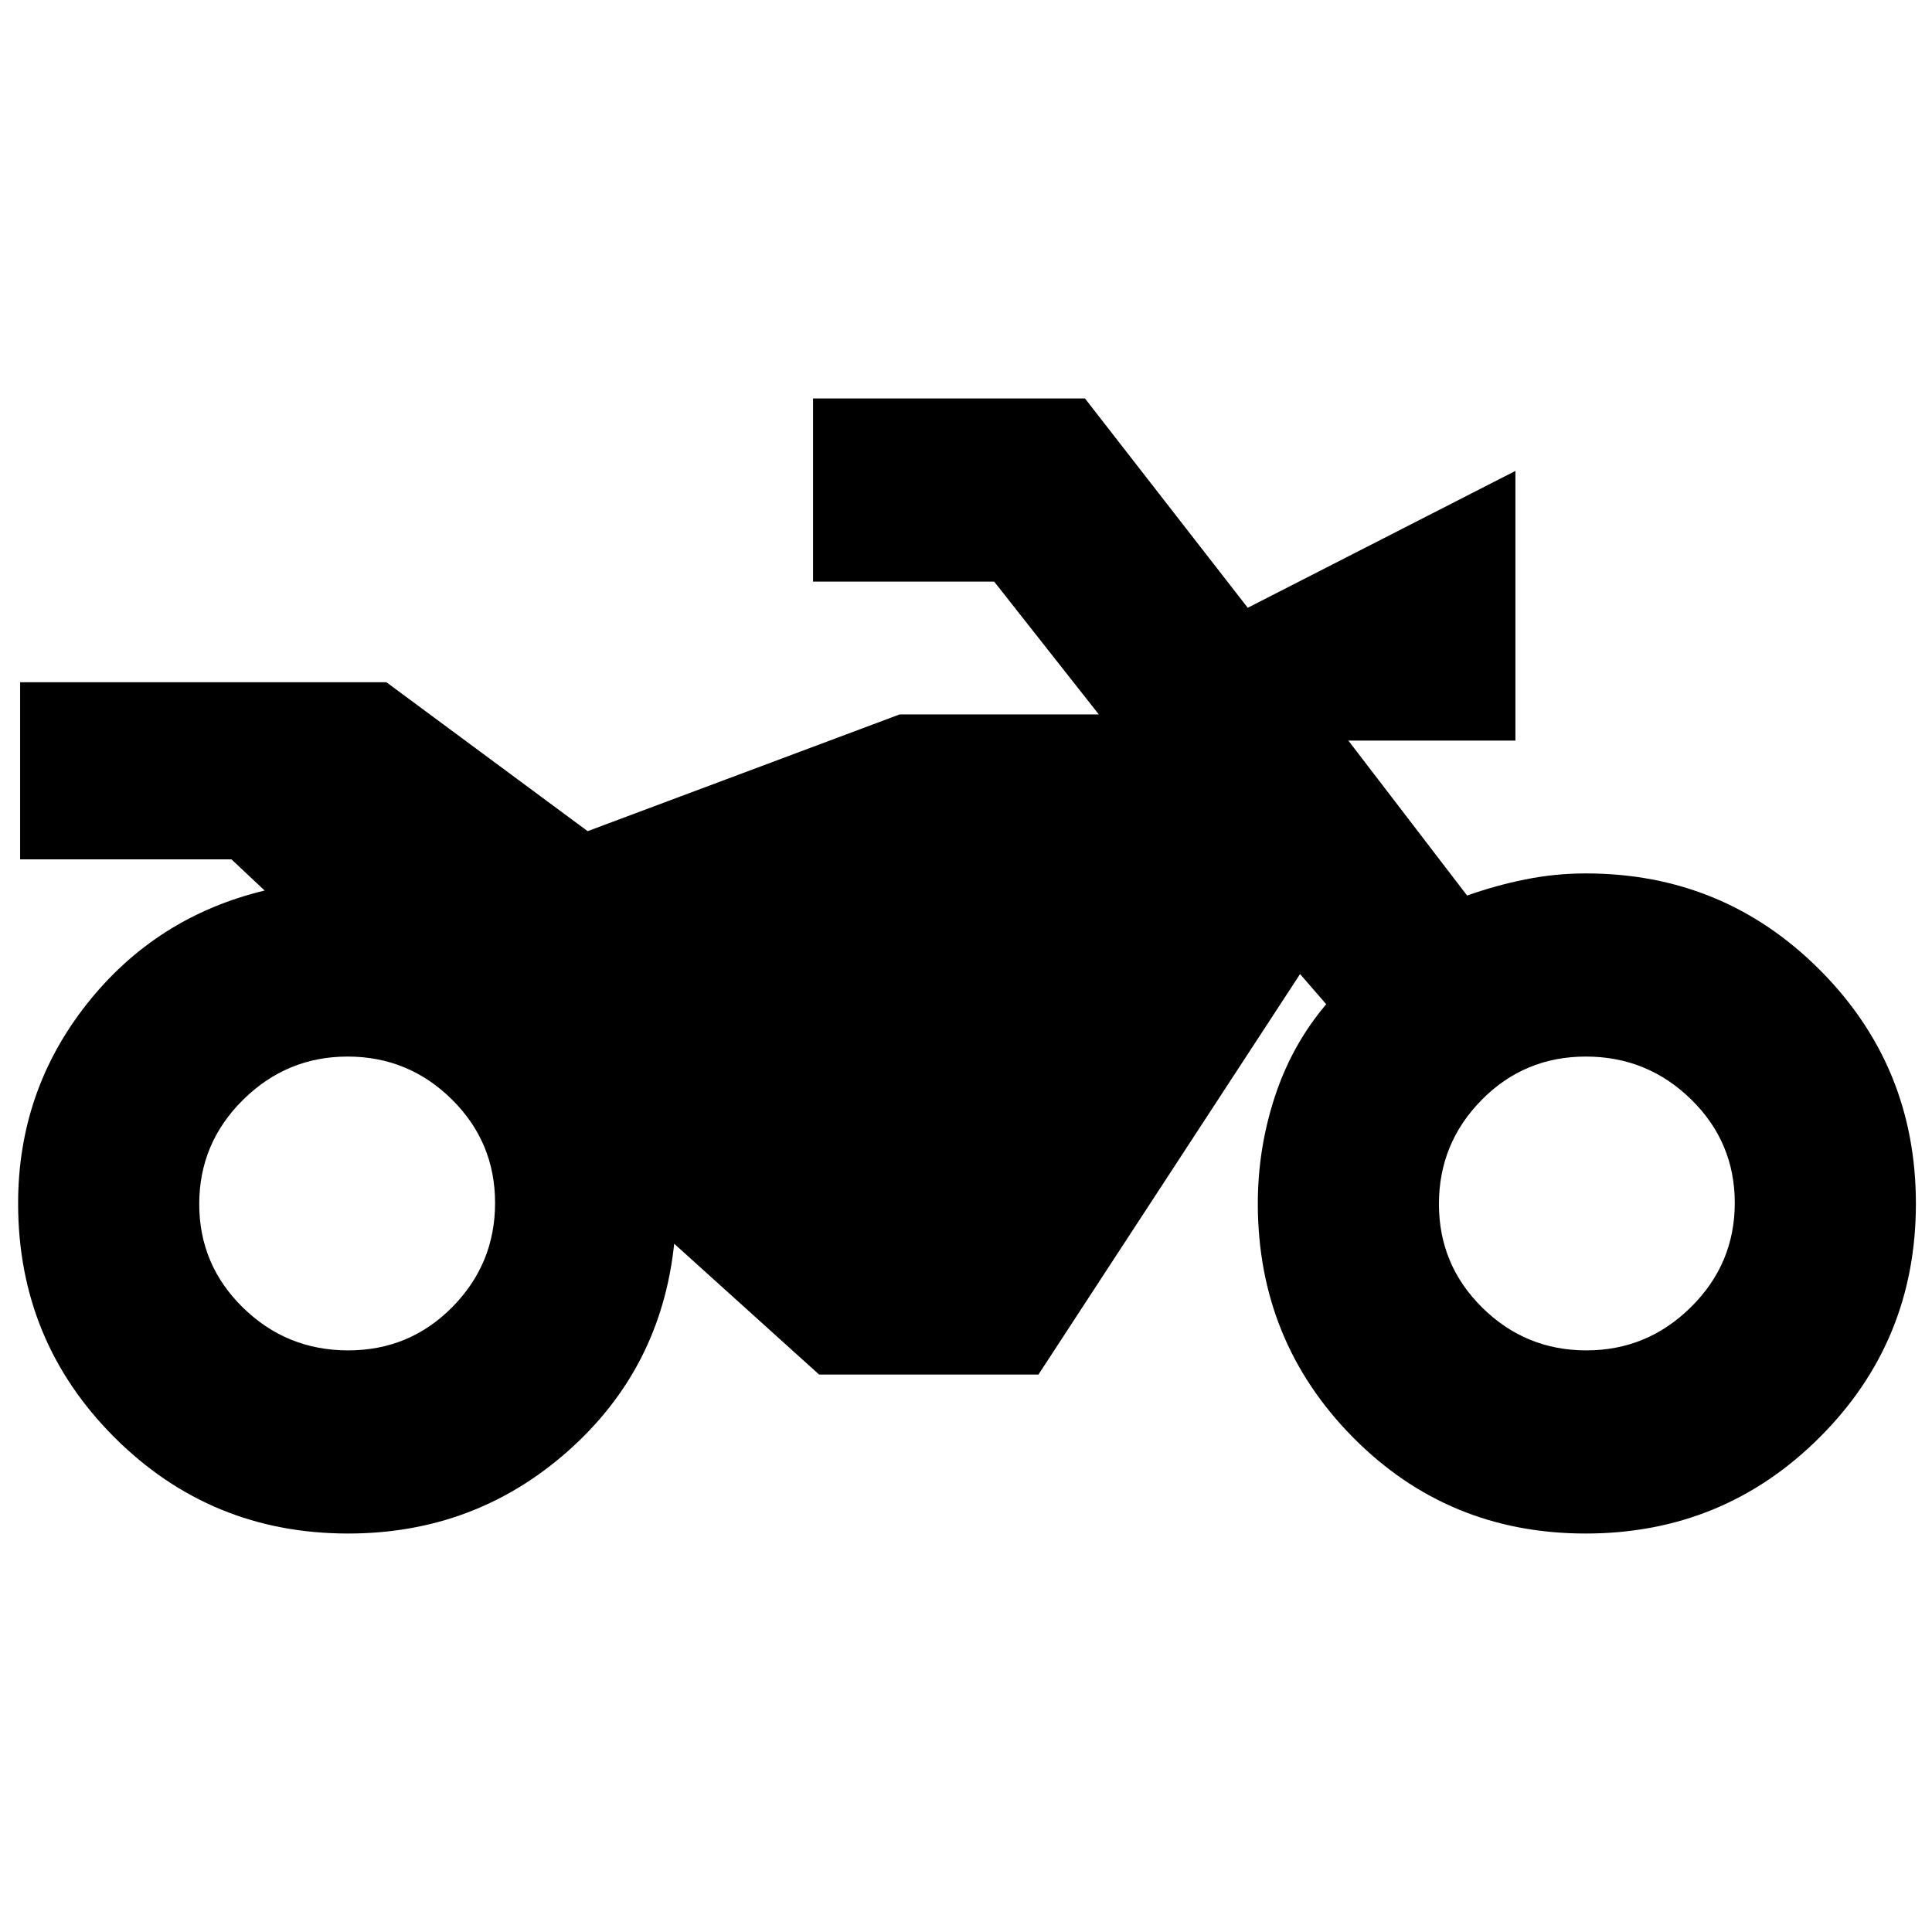 <svg xmlns="http://www.w3.org/2000/svg" height="24" viewBox="0 -960 960 960" width="24"><path d="M173-198q-68.35 0-116.17-47.82Q9-293.65 9-362q0-56 34.25-99.25t88.25-56.25L115-533H10v-88h182l100 74 155-58h99l-52-66h-90v-91h135.12L620-658l133-68v134h-83l59 77q14-5 28.84-8t30.16-3q68.35 0 116.17 47.86Q952-430.29 952-361.89q0 68.39-47.86 116.14Q856.29-198 787.89-198q-68.39 0-115.64-47.82Q625-293.65 625-362q0-27.35 8.5-53.17Q642-441 659-461l-13-15-130 199H407l-72-65q-6.5 62-52.75 103T173-198Zm-.02-91q30.52 0 51.77-21.52Q246-332.05 246-362.27q0-30.23-21.52-51.48Q202.95-435 172.73-435q-30.23 0-51.98 21.52Q99-391.95 99-361.73q0 30.23 21.73 51.48Q142.46-289 172.98-289Zm615.29 0q30.23 0 51.98-21.52Q862-332.05 862-362.27q0-30.23-21.73-51.48Q818.54-435 788.02-435t-51.77 21.52Q715-391.95 715-361.73q0 30.23 21.52 51.48Q758.05-289 788.27-289Z"/></svg>